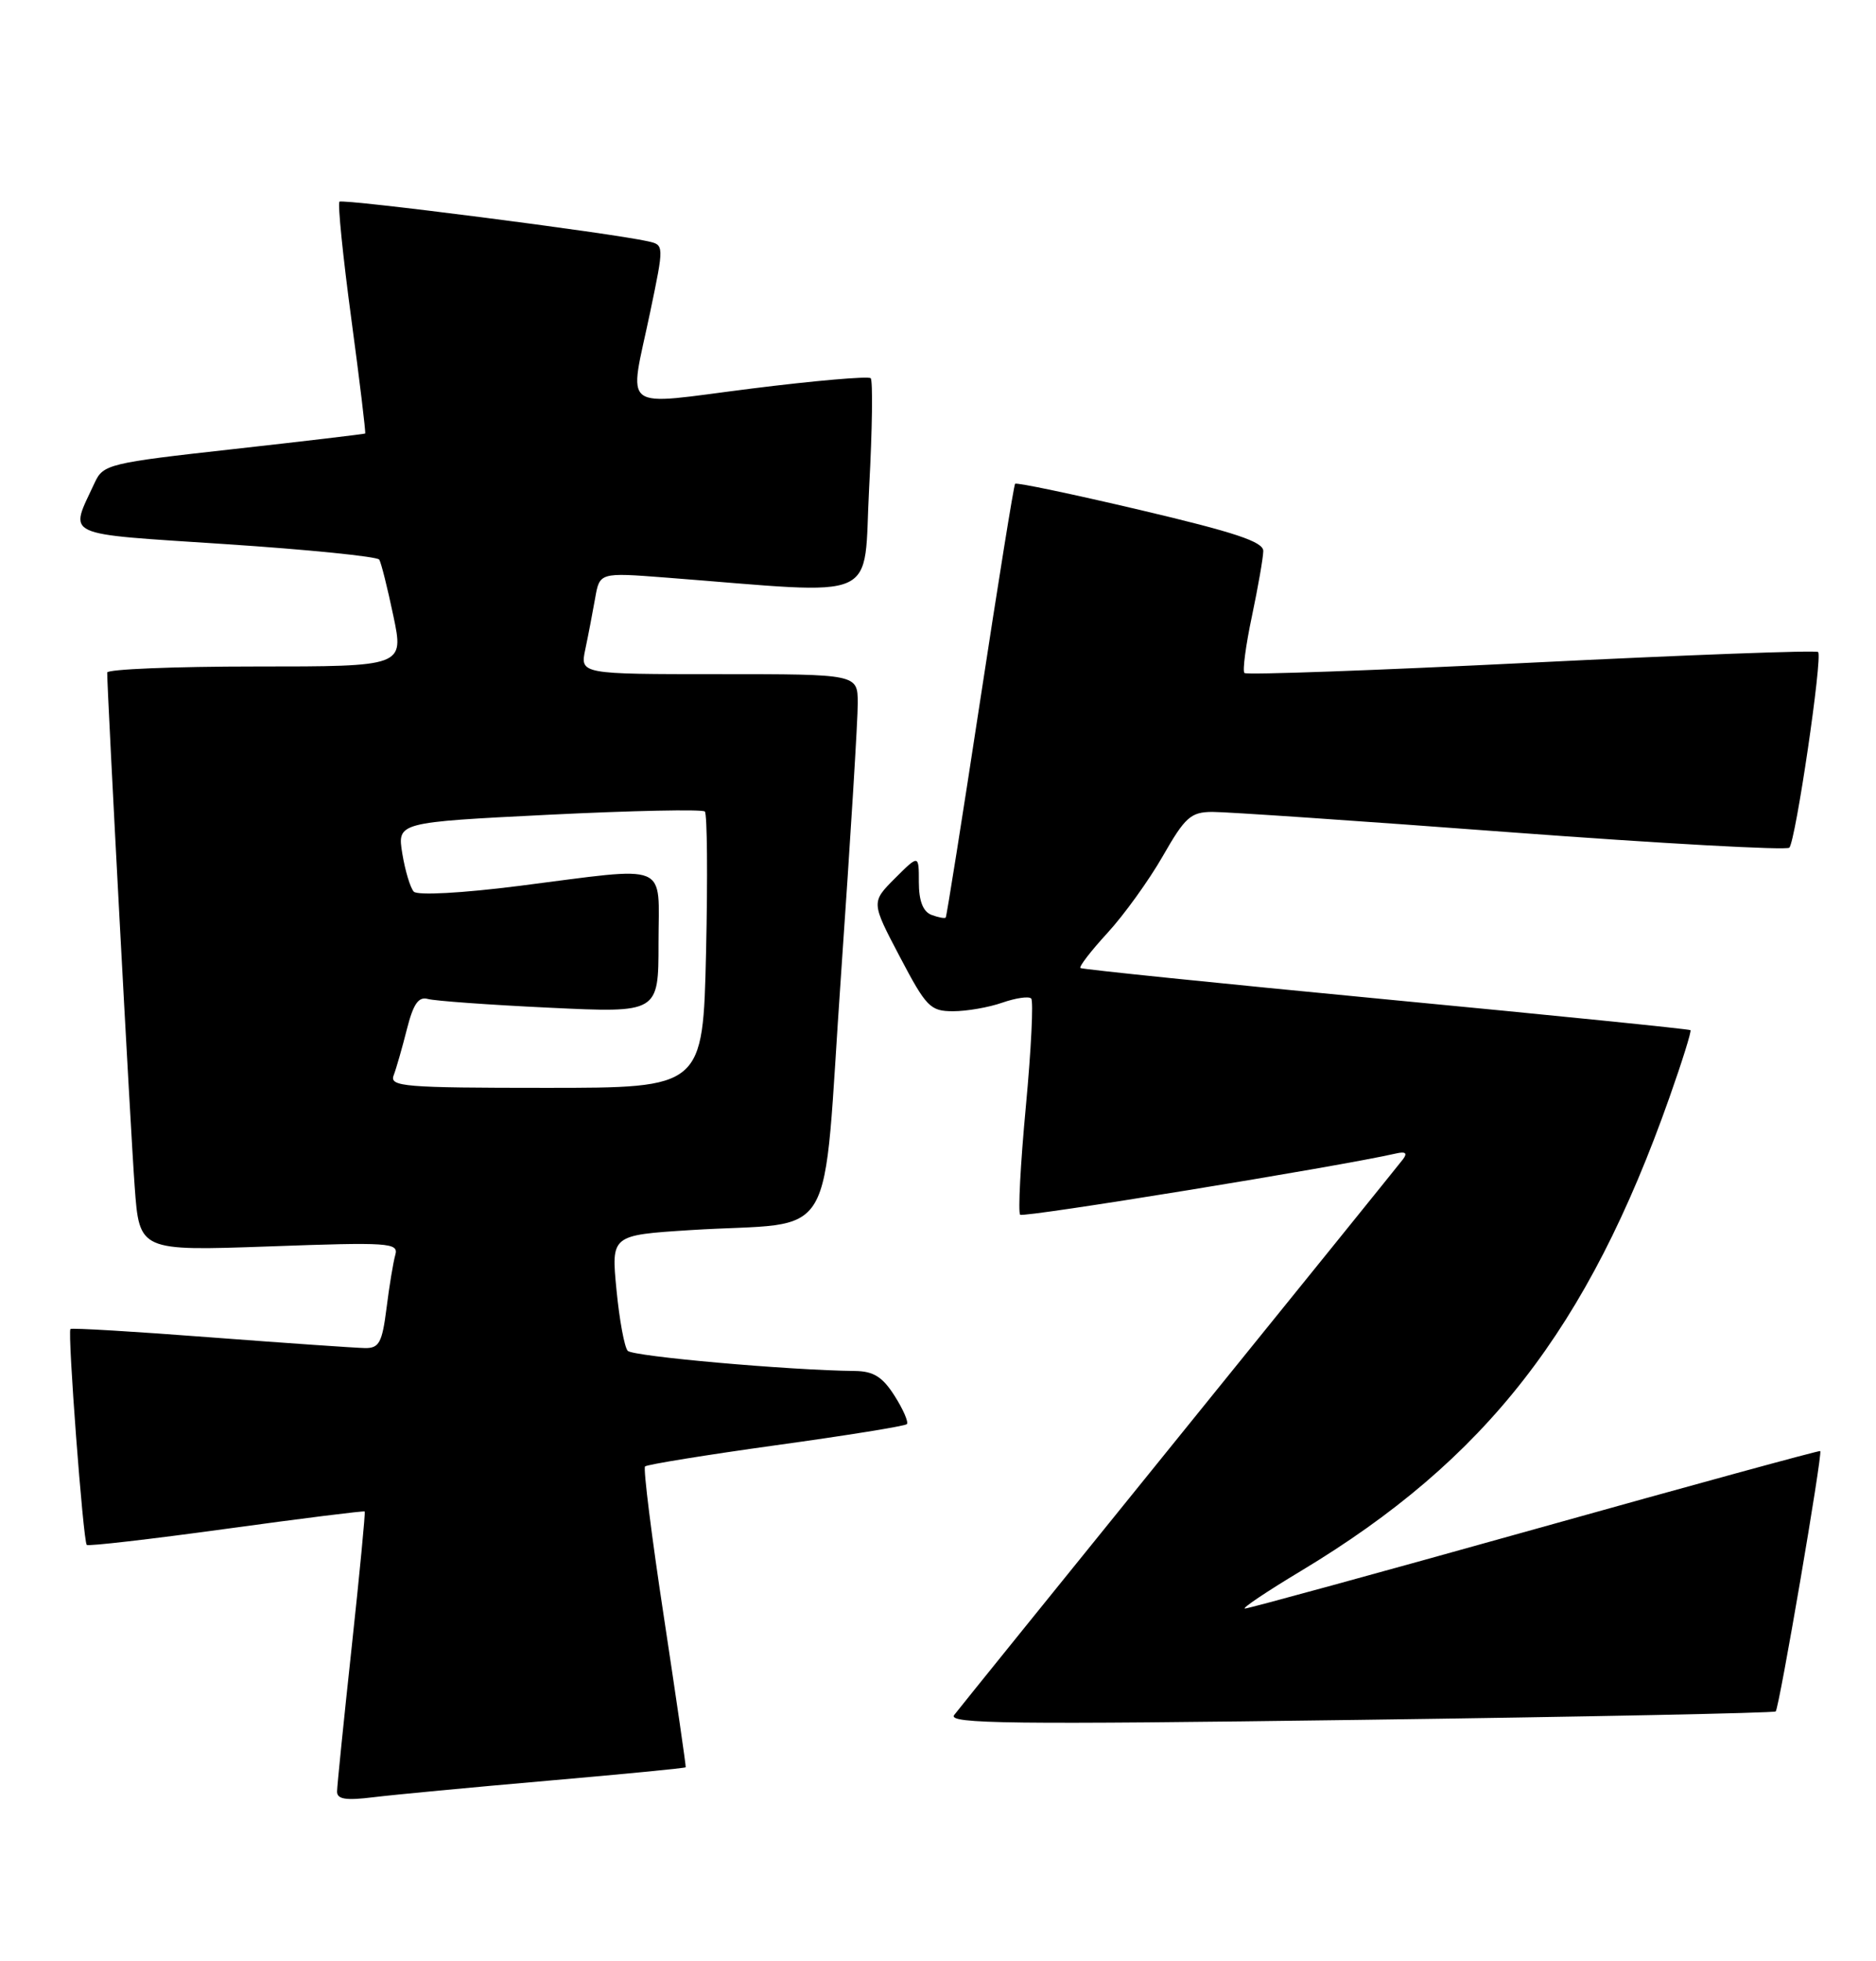 <?xml version="1.0" encoding="UTF-8" standalone="no"?>
<!DOCTYPE svg PUBLIC "-//W3C//DTD SVG 1.1//EN" "http://www.w3.org/Graphics/SVG/1.1/DTD/svg11.dtd" >
<svg xmlns="http://www.w3.org/2000/svg" xmlns:xlink="http://www.w3.org/1999/xlink" version="1.1" viewBox="0 0 245 256">
 <g >
 <path fill="currentColor"
d=" M 71.47 232.45 C 81.36 231.59 89.49 230.80 89.55 230.69 C 89.61 230.59 88.33 221.81 86.72 211.19 C 85.10 200.58 83.99 191.68 84.24 191.42 C 84.50 191.17 92.20 189.92 101.35 188.65 C 110.50 187.39 118.19 186.15 118.43 185.90 C 118.68 185.65 117.97 184.00 116.84 182.22 C 115.26 179.73 114.09 178.99 111.65 178.96 C 102.94 178.86 82.67 177.06 81.98 176.33 C 81.55 175.87 80.89 172.29 80.51 168.36 C 79.82 161.23 79.82 161.23 90.16 160.57 C 109.77 159.33 107.30 163.51 109.84 127.19 C 111.05 109.76 112.04 93.81 112.02 91.75 C 112.00 88.00 112.00 88.00 93.88 88.00 C 75.75 88.00 75.75 88.00 76.44 84.75 C 76.82 82.96 77.39 79.98 77.72 78.11 C 78.31 74.73 78.31 74.73 86.90 75.39 C 115.57 77.60 112.69 78.88 113.51 63.60 C 113.92 56.07 114.00 49.67 113.71 49.37 C 113.41 49.08 106.38 49.69 98.08 50.73 C 80.67 52.92 82.13 54.03 84.91 40.74 C 86.74 31.97 86.74 31.97 84.62 31.50 C 79.80 30.41 44.75 25.92 44.33 26.33 C 44.09 26.58 44.78 33.46 45.88 41.62 C 46.98 49.78 47.79 56.51 47.69 56.59 C 47.59 56.66 39.86 57.58 30.51 58.62 C 14.20 60.43 13.48 60.61 12.37 63.00 C 9.05 70.19 7.78 69.59 29.51 71.03 C 40.27 71.74 49.28 72.65 49.53 73.05 C 49.78 73.46 50.61 76.76 51.37 80.39 C 52.76 87.00 52.76 87.00 33.38 87.00 C 22.72 87.00 14.00 87.36 14.00 87.79 C 14.00 90.43 17.07 147.98 17.59 154.90 C 18.20 163.30 18.20 163.30 35.16 162.70 C 50.82 162.13 52.07 162.22 51.63 163.79 C 51.36 164.73 50.84 167.86 50.48 170.75 C 49.91 175.27 49.51 176.00 47.66 175.97 C 46.47 175.95 37.40 175.32 27.50 174.57 C 17.60 173.81 9.36 173.32 9.20 173.48 C 8.80 173.87 10.86 201.20 11.33 201.66 C 11.52 201.86 19.73 200.91 29.56 199.56 C 39.39 198.21 47.52 197.19 47.63 197.30 C 47.73 197.41 46.97 205.38 45.93 215.00 C 44.89 224.62 44.03 233.10 44.02 233.84 C 44.00 234.86 45.14 235.05 48.75 234.60 C 51.36 234.28 61.59 233.31 71.47 232.45 Z  M 231.90 223.40 C 232.36 222.98 238.05 189.70 237.72 189.41 C 237.60 189.31 220.85 193.89 200.50 199.59 C 180.15 205.28 163.09 209.96 162.59 209.97 C 162.09 209.99 165.39 207.77 169.92 205.05 C 194.09 190.52 207.37 173.46 218.04 143.21 C 219.69 138.54 220.92 134.60 220.77 134.47 C 220.62 134.33 202.72 132.52 181.00 130.45 C 159.28 128.37 141.32 126.53 141.10 126.36 C 140.89 126.18 142.48 124.12 144.64 121.77 C 146.80 119.42 150.05 114.91 151.86 111.75 C 154.77 106.66 155.51 106.00 158.32 105.98 C 160.07 105.97 177.59 107.16 197.26 108.64 C 216.93 110.11 233.32 111.01 233.68 110.65 C 234.50 109.83 238.05 85.72 237.44 85.11 C 237.19 84.86 220.35 85.49 200.00 86.50 C 179.65 87.51 162.79 88.12 162.52 87.85 C 162.25 87.58 162.69 84.24 163.50 80.43 C 164.30 76.62 164.97 72.79 164.98 71.93 C 165.00 70.72 161.29 69.49 148.94 66.58 C 140.10 64.50 132.73 62.95 132.57 63.15 C 132.40 63.34 130.35 76.10 128.00 91.50 C 125.65 106.90 123.63 119.62 123.51 119.77 C 123.39 119.92 122.55 119.76 121.64 119.42 C 120.54 118.99 120.00 117.60 120.00 115.16 C 120.00 111.54 120.00 111.54 116.88 114.65 C 113.77 117.77 113.77 117.77 117.51 124.88 C 120.97 131.46 121.49 132.00 124.47 132.00 C 126.25 132.00 129.14 131.50 130.90 130.88 C 132.66 130.27 134.36 130.02 134.67 130.34 C 134.98 130.65 134.67 137.01 133.97 144.47 C 133.27 151.93 132.94 158.27 133.23 158.56 C 133.65 158.98 174.83 152.28 182.31 150.57 C 183.56 150.28 183.84 150.51 183.22 151.33 C 182.73 151.97 169.58 168.25 153.99 187.50 C 138.41 206.75 125.18 223.12 124.61 223.87 C 123.72 225.02 131.96 225.12 177.53 224.50 C 207.21 224.10 231.68 223.60 231.90 223.40 Z  M 51.41 140.37 C 51.75 139.48 52.53 136.76 53.14 134.34 C 53.98 131.04 54.65 130.06 55.88 130.40 C 56.77 130.65 63.91 131.17 71.75 131.54 C 86.00 132.22 86.00 132.22 86.00 123.11 C 86.00 112.37 87.79 113.10 67.80 115.64 C 60.30 116.59 54.53 116.90 54.04 116.39 C 53.58 115.90 52.91 113.66 52.54 111.42 C 51.88 107.34 51.88 107.34 71.69 106.35 C 82.59 105.81 91.75 105.62 92.05 105.93 C 92.36 106.24 92.43 114.49 92.21 124.25 C 91.80 142.00 91.80 142.00 71.29 142.00 C 52.76 142.00 50.85 141.84 51.41 140.37 Z "/>
</g>
</svg>